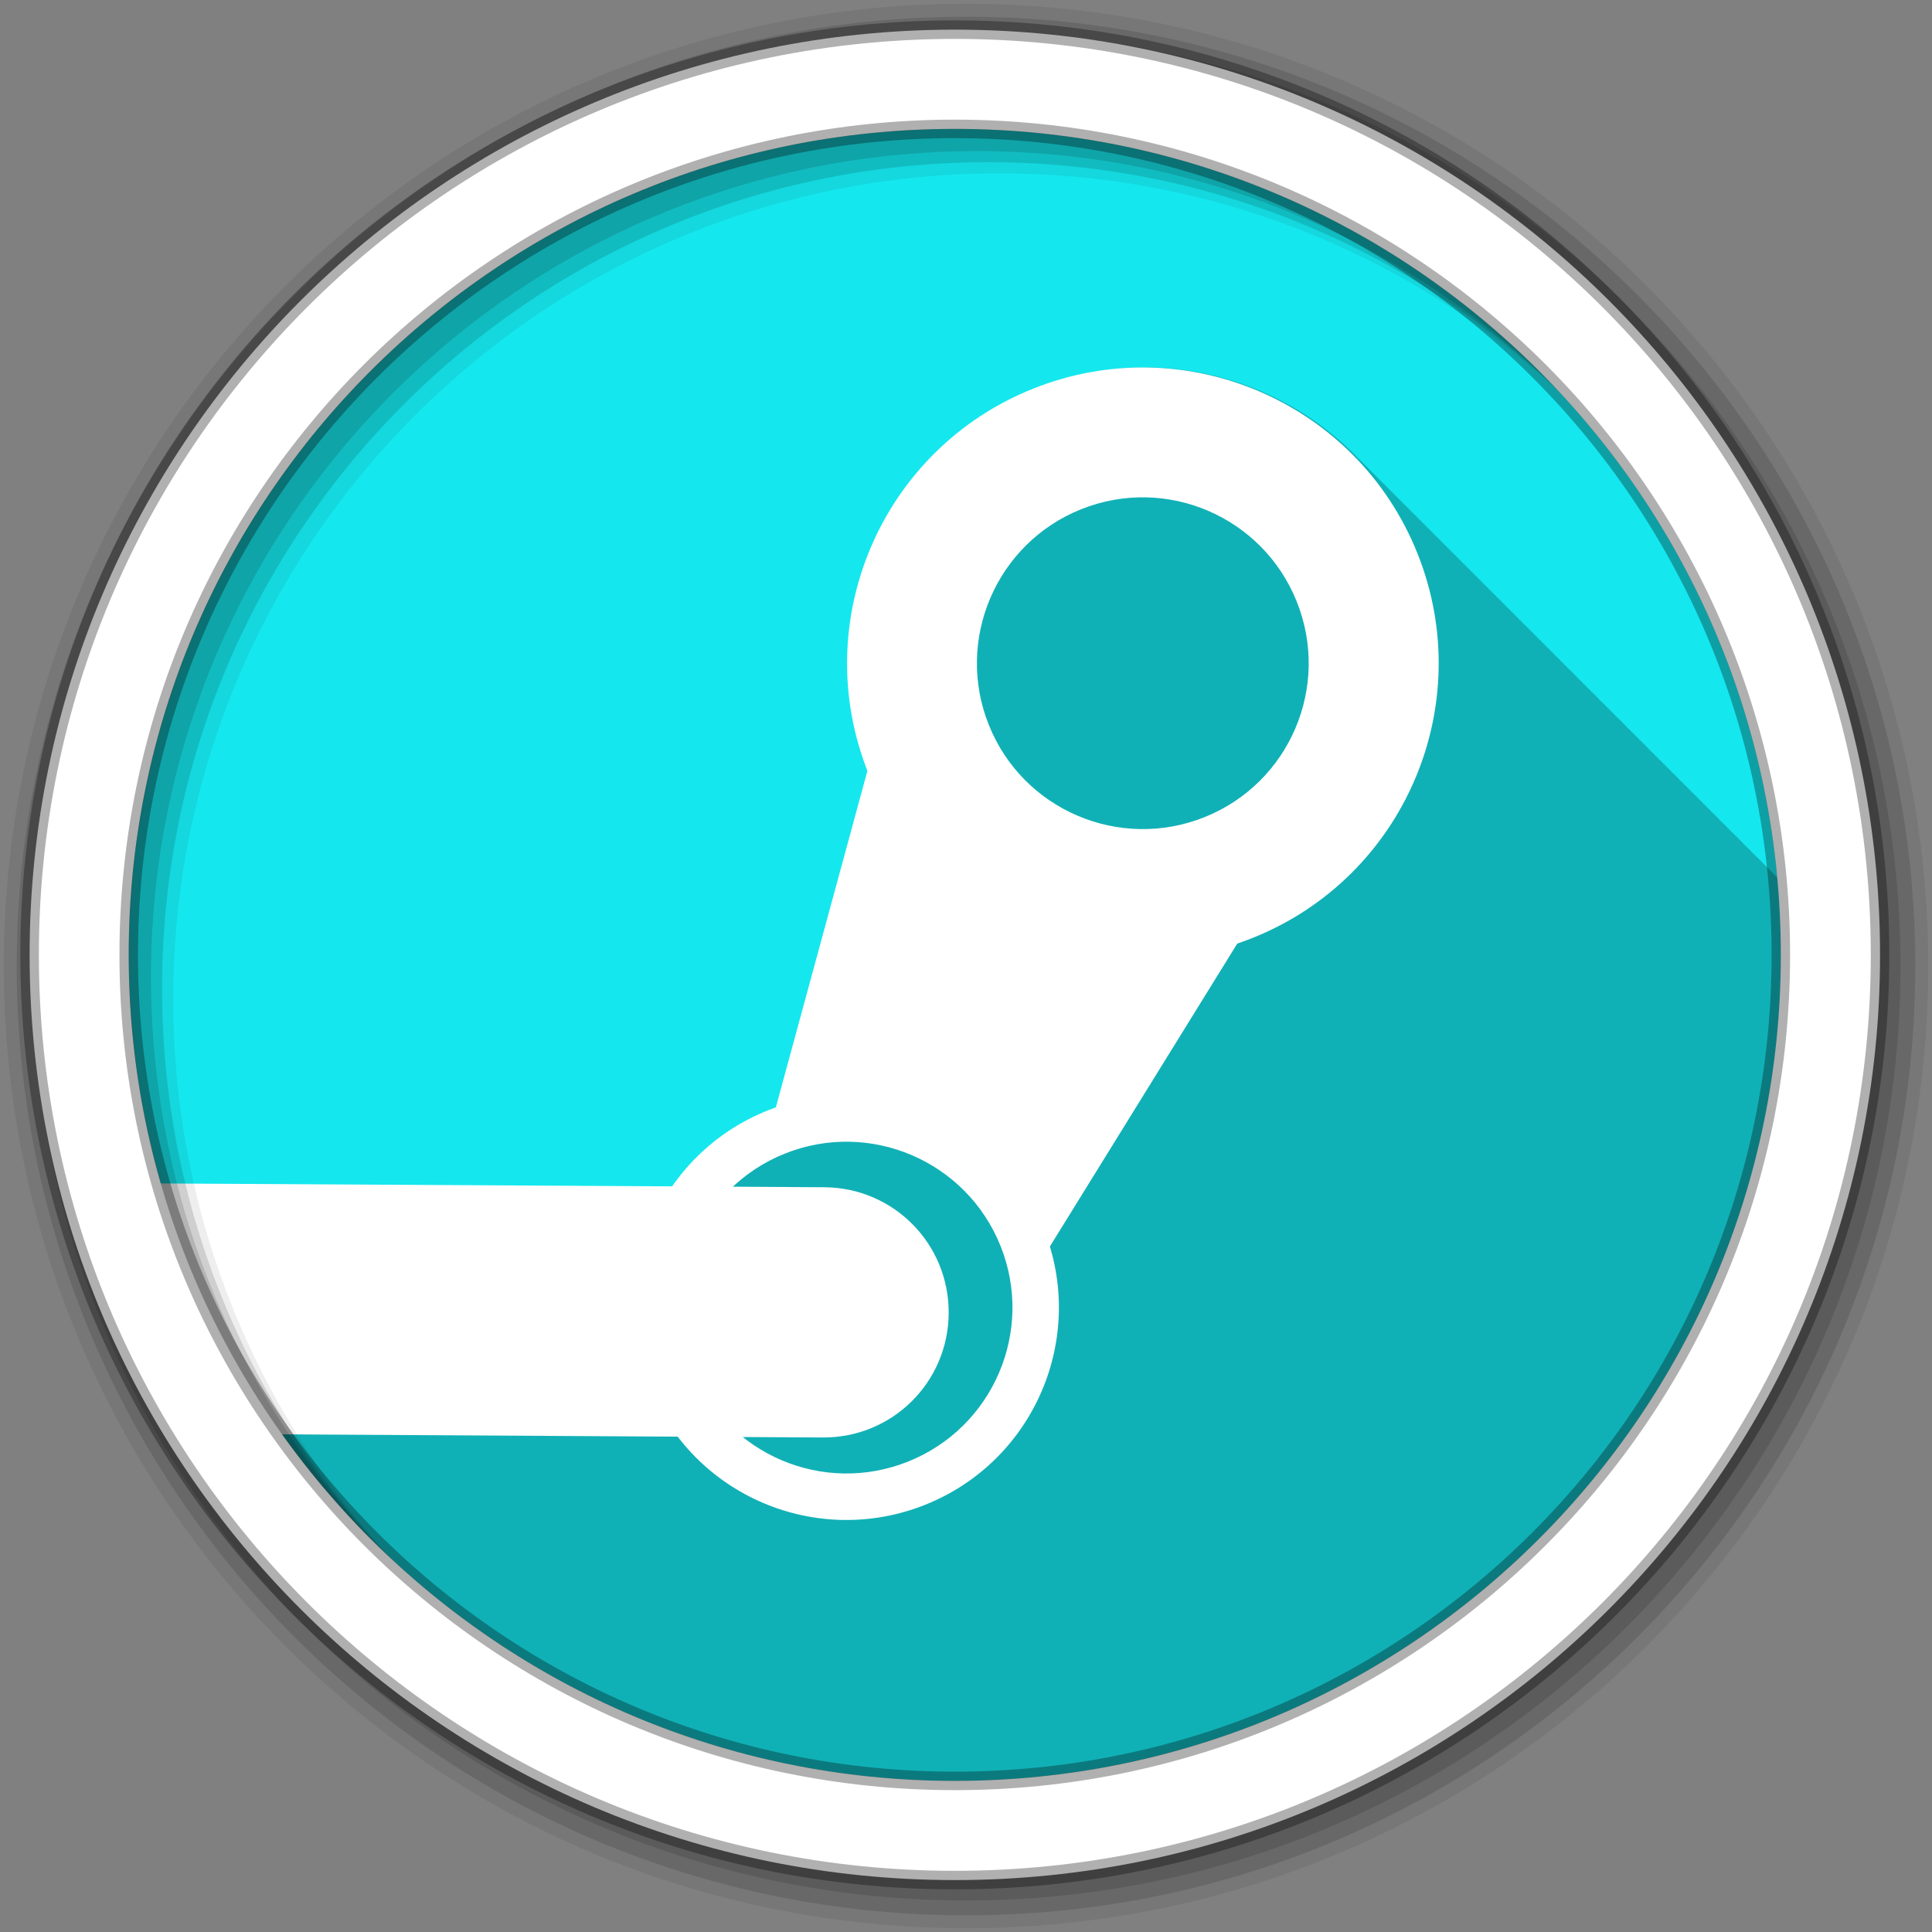 <svg height="512" viewBox="0 0 512 512" width="512" xmlns="http://www.w3.org/2000/svg">
 <rect x="0" y="0" width="512" height="512" fill="#808080" stroke="none"/>
 <path d="m471.95 253.05c0 120.9-98.01 218.9-218.9 218.9-120.9 0-218.9-98.01-218.9-218.9 0-120.9 98.01-218.9 218.9-218.9 120.9 0 218.9 98.01 218.9 218.9" fill="#15e7ee" fill-rule="evenodd"/>
 <path d="m304.03 97.41c-.996-.008-2 .001-3 .031-8.948.268-17.987 2.104-26.781 5.625-39.953 15.999-59.5 61.17-43.938 101.19l-24.313 89.34c-.722.256-1.439.525-2.156.813-10.614 4.25-19.213 11.384-25.281 20.13l-135.91-.781c26.317 91.37 110.54 158.22 210.38 158.22 120.9 0 218.91-98.01 218.91-218.91 0-6.93-.339-13.797-.969-20.563-.246-.244-.505-.474-.75-.719-.058-.056-.098-.132-.156-.188-.273-.28-.567-.537-.844-.813-.058-.056-.098-.132-.156-.188-.324-.333-.67-.642-1-.969-.218-.224-.436-.436-.656-.656-.111-.107-.201-.237-.313-.344-.329-.338-.665-.668-1-1-.283-.291-.588-.558-.875-.844-.048-.046-.077-.111-.125-.156-.273-.28-.567-.537-.844-.813-.058-.056-.098-.132-.156-.188-.273-.28-.567-.537-.844-.813-.058-.056-.098-.132-.156-.188-.324-.333-.67-.642-1-.969-.041-.042-.084-.083-.125-.125-.054-.051-.103-.105-.156-.156-.142-.139-.263-.3-.406-.438-.094-.094-.187-.188-.281-.281-.329-.338-.665-.668-1-1-.041-.042-.084-.083-.125-.125-.176-.167-.354-.335-.531-.5l-.219-.219c-.048-.046-.077-.111-.125-.156-.273-.28-.567-.537-.844-.813-.058-.056-.098-.132-.156-.188-.273-.28-.567-.537-.844-.813-.058-.056-.098-.132-.156-.188-.324-.333-.67-.642-1-.969-.041-.042-.084-.083-.125-.125-.054-.051-.103-.105-.156-.156-.142-.139-.263-.3-.406-.438-.094-.094-.187-.188-.281-.281-.329-.338-.665-.668-1-1-.041-.042-.084-.083-.125-.125-.176-.167-.354-.335-.531-.5l-.219-.219c-.048-.046-.077-.111-.125-.156-.283-.291-.588-.558-.875-.844-.048-.046-.077-.111-.125-.156-.273-.28-.567-.537-.844-.813-.058-.056-.098-.132-.156-.188-.273-.28-.567-.537-.844-.813-.058-.056-.098-.132-.156-.188-.319-.328-.645-.647-.969-.969-.283-.291-.588-.558-.875-.844-.048-.046-.077-.111-.125-.156-.283-.291-.588-.558-.875-.844-.048-.046-.077-.111-.125-.156-.283-.291-.588-.558-.875-.844-.048-.046-.077-.111-.125-.156-.273-.28-.567-.537-.844-.813-.058-.056-.098-.132-.156-.188-.273-.28-.567-.537-.844-.813-.058-.056-.098-.132-.156-.188-.324-.333-.67-.642-1-.969-.218-.224-.436-.436-.656-.656-.111-.107-.201-.237-.313-.344-.329-.338-.665-.668-1-1-.283-.291-.588-.558-.875-.844-.048-.046-.077-.111-.125-.156-.273-.28-.567-.537-.844-.813-.058-.056-.098-.132-.156-.188-.273-.28-.567-.537-.844-.813-.058-.056-.098-.132-.156-.188-.324-.333-.67-.642-1-.969-.041-.042-.084-.083-.125-.125-.054-.051-.103-.105-.156-.156-.142-.139-.263-.3-.406-.438-.094-.094-.187-.188-.281-.281-.329-.338-.665-.668-1-1-.041-.042-.084-.083-.125-.125-.176-.167-.354-.335-.531-.5l-.219-.219c-.048-.046-.077-.111-.125-.156-.273-.28-.567-.537-.844-.813-.058-.056-.098-.132-.156-.188-.273-.28-.567-.537-.844-.813-.058-.056-.098-.132-.156-.188-.324-.333-.67-.642-1-.969-.041-.042-.084-.083-.125-.125-.054-.051-.103-.105-.156-.156-.142-.139-.263-.3-.406-.438-.094-.094-.187-.188-.281-.281-.329-.338-.665-.668-1-1-.041-.042-.084-.083-.125-.125-.176-.167-.354-.335-.531-.5l-.219-.219c-.048-.046-.077-.111-.125-.156-.283-.291-.588-.558-.875-.844-.048-.046-.077-.111-.125-.156-.273-.28-.567-.537-.844-.813-.058-.056-.098-.132-.156-.188-.273-.28-.567-.537-.844-.813-.058-.056-.098-.132-.156-.188-.324-.333-.67-.642-1-.969-.218-.224-.436-.436-.656-.656-.111-.107-.201-.237-.313-.344-.329-.338-.665-.668-1-1-.283-.291-.588-.558-.875-.844-.048-.046-.077-.111-.125-.156-.273-.28-.567-.537-.844-.813-.058-.056-.098-.132-.156-.188-.273-.28-.567-.537-.844-.813-.058-.056-.098-.132-.156-.188-.324-.333-.67-.642-1-.969-.041-.042-.084-.083-.125-.125-.054-.051-.103-.105-.156-.156-.142-.139-.263-.3-.406-.438-.094-.094-.187-.188-.281-.281-.329-.338-.665-.668-1-1-.041-.042-.084-.083-.125-.125-.176-.167-.354-.335-.531-.5l-.219-.219c-.048-.046-.077-.111-.125-.156-.273-.28-.567-.537-.844-.813-.058-.056-.098-.132-.156-.188-.273-.28-.567-.537-.844-.813-.058-.056-.098-.132-.156-.188-.324-.333-.67-.642-1-.969-.041-.042-.084-.083-.125-.125-.054-.051-.103-.105-.156-.156-.142-.139-.263-.3-.406-.438-.094-.094-.187-.188-.281-.281-.329-.338-.665-.668-1-1-.041-.042-.084-.083-.125-.125-.176-.167-.354-.335-.531-.5l-.219-.219c-.048-.046-.077-.111-.125-.156-.283-.291-.588-.558-.875-.844-.048-.046-.077-.111-.125-.156-.273-.28-.567-.537-.844-.813-.058-.056-.098-.132-.156-.188-.273-.28-.567-.537-.844-.813-.058-.056-.098-.132-.156-.188-.321-.33-.642-.645-.969-.969-.329-.338-.665-.668-1-1-.041-.042-.084-.083-.125-.125-.176-.167-.354-.335-.531-.5l-.219-.219c-.048-.046-.077-.111-.125-.156-.283-.291-.588-.558-.875-.844-.048-.046-.077-.111-.125-.156-.273-.28-.567-.537-.844-.813-.058-.056-.098-.132-.156-.188-.273-.28-.567-.537-.844-.813-.058-.056-.098-.132-.156-.188-.324-.333-.67-.642-1-.969-.218-.224-.436-.436-.656-.656-.111-.107-.201-.237-.313-.344-.329-.338-.665-.668-1-1-.283-.291-.588-.558-.875-.844-.048-.046-.077-.111-.125-.156-.273-.28-.567-.537-.844-.813-.058-.056-.098-.132-.156-.188-.273-.28-.567-.537-.844-.813-.058-.056-.098-.132-.156-.188-.324-.333-.67-.642-1-.969-.041-.042-.084-.083-.125-.125-.054-.051-.103-.105-.156-.156-.142-.139-.263-.3-.406-.438-.094-.094-.187-.188-.281-.281-.329-.338-.665-.668-1-1-.041-.042-.084-.083-.125-.125-.176-.167-.354-.335-.531-.5l-.219-.219c-.048-.046-.077-.111-.125-.156-.273-.28-.567-.537-.844-.813-.058-.056-.098-.132-.156-.188-.273-.28-.567-.537-.844-.813-.058-.056-.098-.132-.156-.188-.324-.333-.67-.642-1-.969-.041-.042-.084-.083-.125-.125-.054-.051-.103-.105-.156-.156-.142-.139-.263-.3-.406-.438-.094-.094-.187-.188-.281-.281-.329-.338-.665-.668-1-1-.041-.042-.084-.083-.125-.125-.176-.167-.354-.335-.531-.5l-.219-.219c-.048-.046-.077-.111-.125-.156-.283-.291-.588-.558-.875-.844-.048-.046-.077-.111-.125-.156-.273-.28-.567-.537-.844-.813-.058-.056-.098-.132-.156-.188-.273-.28-.567-.537-.844-.813-.058-.056-.098-.132-.156-.188-.324-.333-.67-.642-1-.969-.218-.224-.436-.436-.656-.656-.111-.107-.201-.237-.313-.344-.329-.338-.665-.668-1-1-.283-.291-.588-.558-.875-.844-.048-.046-.077-.111-.125-.156-.273-.28-.567-.537-.844-.813-.058-.056-.098-.132-.156-.188-.273-.28-.567-.537-.844-.813-.058-.056-.098-.132-.156-.188-.324-.333-.67-.642-1-.969-.041-.042-.084-.083-.125-.125-.054-.051-.103-.105-.156-.156-.142-.139-.263-.3-.406-.438-.094-.094-.187-.188-.281-.281-.329-.338-.665-.668-1-1-.041-.042-.084-.083-.125-.125-.176-.167-.354-.335-.531-.5l-.219-.219c-.048-.046-.077-.111-.125-.156-.273-.28-.567-.537-.844-.813-.058-.056-.098-.132-.156-.188-.273-.28-.567-.537-.844-.813-.058-.056-.098-.132-.156-.188-.324-.333-.67-.642-1-.969-.041-.042-.084-.083-.125-.125-.054-.051-.103-.105-.156-.156-.142-.139-.263-.3-.406-.438-.094-.094-.187-.188-.281-.281-.329-.338-.665-.668-1-1-.041-.042-.084-.083-.125-.125-.176-.167-.354-.335-.531-.5l-.219-.219c-.048-.046-.077-.111-.125-.156-.283-.291-.588-.558-.875-.844-.048-.046-.077-.111-.125-.156-.273-.28-.567-.537-.844-.813-.058-.056-.098-.132-.156-.188-.273-.28-.567-.537-.844-.813-.058-.056-.098-.132-.156-.188-.321-.33-.642-.645-.969-.969-.329-.338-.665-.668-1-1-.041-.042-.084-.083-.125-.125-.176-.167-.354-.335-.531-.5l-.219-.219c-.048-.046-.077-.111-.125-.156-14.584-14.981-34.687-23.572-55.59-23.75" fill-opacity=".235" fill-rule="evenodd"/>
 <g fill="#ffffff" fill-rule="evenodd" transform="matrix(.863 0 0 .863 -840.91 27.361)">
  <path d="m1291.6 87.67c-46.563 18.646-69.19 71.51-50.55 118.07 18.645 46.563 71.51 69.19 118.07 50.55 46.562-18.645 69.19-71.51 50.55-118.07-18.645-46.563-71.51-69.19-118.07-50.55m14.818 37c26.11-10.457 55.745 2.266 66.2 28.379 10.457 26.11-2.222 55.727-28.335 66.18-26.11 10.457-55.772-2.204-66.23-28.317-10.457-26.11 2.249-55.79 28.362-66.25"/>
  <path d="m1210.1 309.31c-33.43 13.387-49.687 51.36-36.3 84.79 13.387 33.43 51.34 49.642 84.77 36.26 33.429-13.386 49.705-51.32 36.32-84.75-13.387-33.43-51.36-49.687-84.79-36.3m5.302 13.242c26.11-10.457 55.789 2.249 66.25 28.362 10.457 26.11-2.266 55.745-28.379 66.2-26.11 10.457-55.727-2.222-66.18-28.335-10.457-26.11 2.204-55.772 28.317-66.23"/>
  <path d="m1212.3 309.63l30.06-110.47 112.61 57.877-58.47 94.52-12.31-6.13c-13.265-17.429-30.16-30.425-58.672-29.22z"/>
  <path d="m1014.1 331.66c8.937 28.18 22.733 54.19 40.41 77.06l172.56 1c21.285.122 38.534-16.903 38.656-38.19.122-21.285-16.934-38.534-38.22-38.656l-213.41-1.219"/>
 </g>
 <path d="m256 1c-140.83 0-255 114.17-255 255 0 140.83 114.17 255 255 255 140.83 0 255-114.17 255-255 0-140.83-114.17-255-255-255m8.827 44.931c120.9 0 218.9 98 218.9 218.9 0 120.9-98 218.9-218.9 218.9-120.9 0-218.93-98-218.93-218.9 0-120.9 98.03-218.9 218.93-218.9" fill-opacity=".067" fill-rule="evenodd"/>
 <g fill-opacity=".129" fill-rule="evenodd">
  <path d="m256 4.433c-138.94 0-251.57 112.63-251.57 251.57 0 138.94 112.63 251.57 251.57 251.57 138.94 0 251.57-112.63 251.57-251.57 0-138.94-112.63-251.57-251.57-251.57m5.885 38.556c120.9 0 218.9 98 218.9 218.9 0 120.9-98 218.9-218.9 218.9-120.9 0-218.93-98-218.93-218.9 0-120.9 98.03-218.9 218.93-218.9"/>
  <path d="m256 8.356c-136.77 0-247.64 110.87-247.64 247.64 0 136.77 110.87 247.64 247.64 247.64 136.77 0 247.64-110.87 247.64-247.64 0-136.77-110.87-247.64-247.64-247.64m2.942 31.691c120.9 0 218.9 98 218.9 218.9 0 120.9-98 218.9-218.9 218.9-120.9 0-218.93-98-218.93-218.9 0-120.9 98.03-218.9 218.93-218.9"/>
 </g>
 <path d="m253.04 7.859c-135.42 0-245.19 109.78-245.19 245.19 0 135.42 109.78 245.19 245.19 245.19 135.42 0 245.19-109.78 245.19-245.19 0-135.42-109.78-245.19-245.19-245.19zm0 26.297c120.9 0 218.9 98 218.9 218.9 0 120.9-98 218.9-218.9 218.9-120.9 0-218.93-98-218.93-218.9 0-120.9 98.03-218.9 218.93-218.9z" fill="#ffffff" fill-rule="evenodd" stroke="#000000" stroke-opacity=".31" stroke-width="4.904"/>
</svg>
